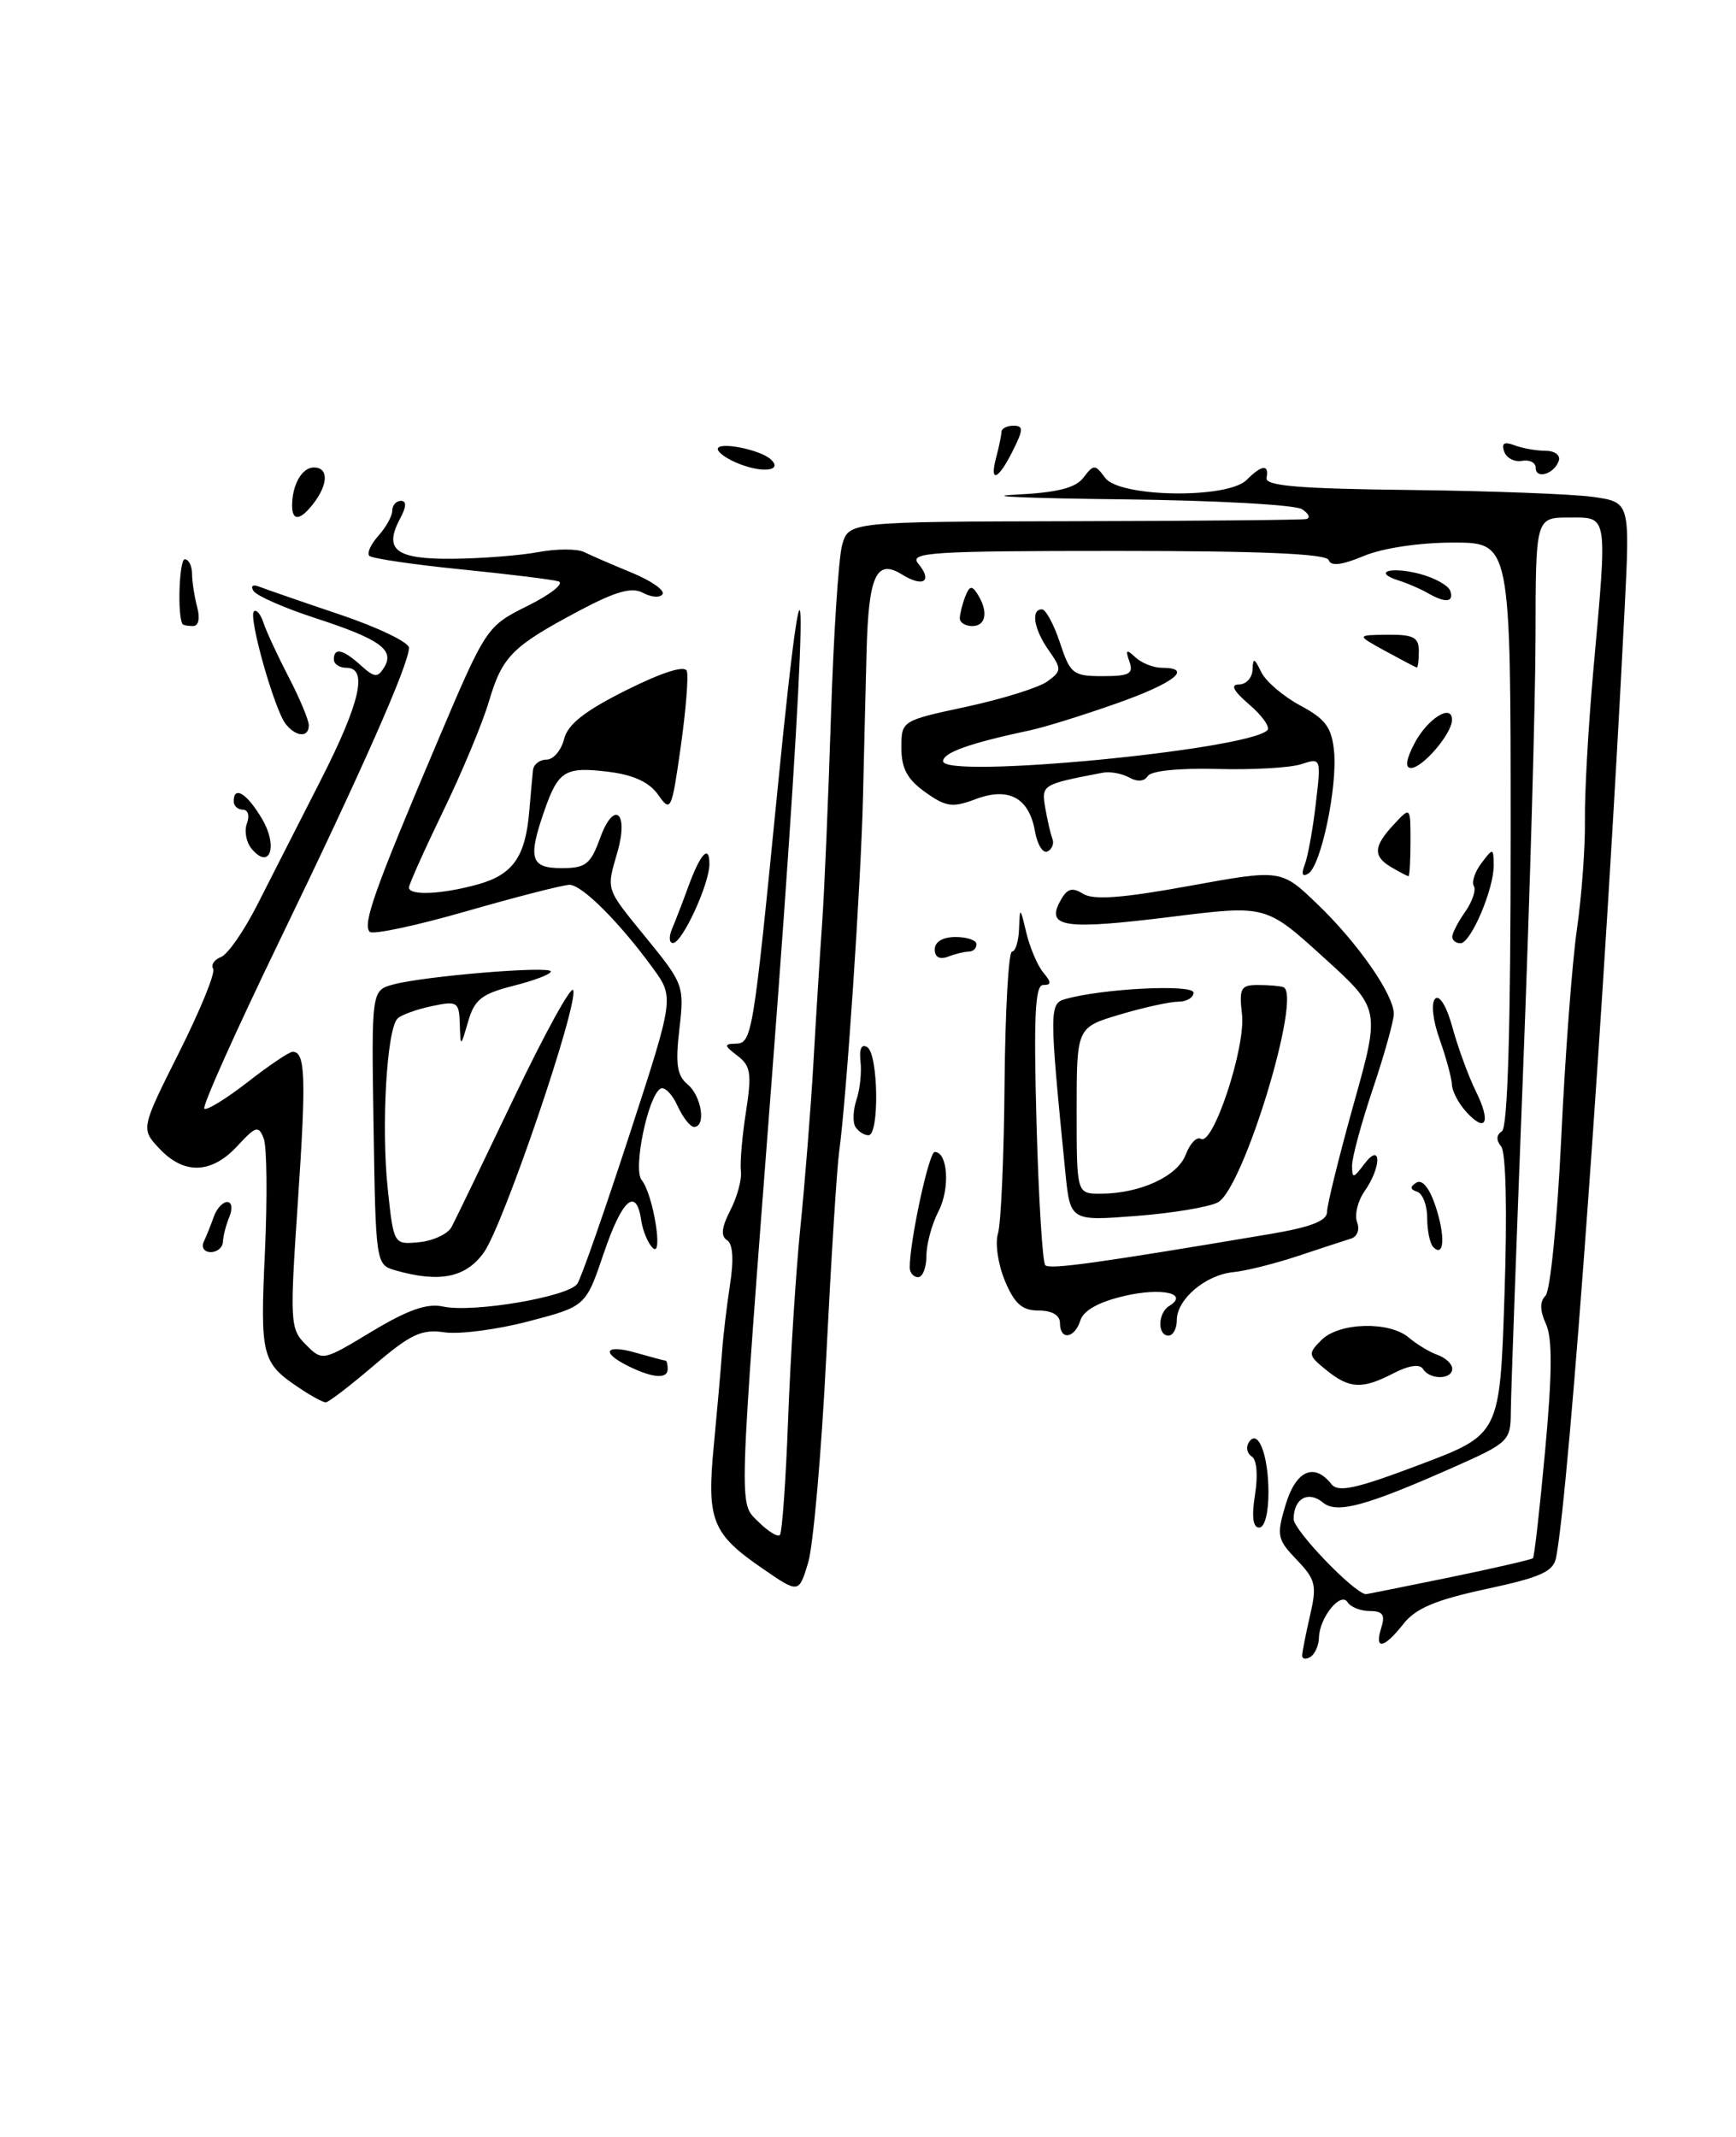 <?xml version="1.0" encoding="UTF-8" standalone="no"?>
<!DOCTYPE svg PUBLIC "-//W3C//DTD SVG 1.1//EN" "http://www.w3.org/Graphics/SVG/1.1/DTD/svg11.dtd" >
<svg xmlns="http://www.w3.org/2000/svg" xmlns:xlink="http://www.w3.org/1999/xlink" version="1.1" viewBox="0 0 208 256">
 <g >
 <path fill="currentColor"
d=" M 156.02 198.31 C 156.04 197.86 156.46 195.70 156.97 193.50 C 157.80 189.92 157.64 189.23 155.38 186.87 C 153.02 184.41 152.93 183.96 154.04 180.25 C 155.27 176.16 157.46 175.18 159.52 177.79 C 160.33 178.83 162.48 178.35 170.12 175.46 C 179.71 171.84 179.71 171.84 180.26 155.17 C 180.60 145.15 180.44 138.04 179.86 137.34 C 179.24 136.59 179.28 135.95 179.95 135.53 C 180.65 135.10 181.00 123.24 181.00 99.94 C 181.00 65.00 181.00 65.00 174.12 65.00 C 170.07 65.00 165.67 65.66 163.41 66.60 C 160.79 67.70 159.45 67.86 159.20 67.10 C 158.95 66.34 151.16 66.00 133.79 66.00 C 111.47 66.00 108.89 66.17 110.02 67.52 C 111.78 69.64 110.63 70.41 108.07 68.82 C 105.00 66.92 104.07 68.92 103.83 78.00 C 103.72 82.12 103.53 90.00 103.40 95.50 C 103.16 105.74 101.41 131.73 100.54 138.00 C 100.27 139.93 99.58 150.95 99.00 162.50 C 98.42 174.05 97.44 185.16 96.83 187.20 C 95.71 190.90 95.71 190.90 91.37 187.91 C 85.29 183.73 84.66 182.12 85.53 173.12 C 85.93 168.93 86.37 163.93 86.51 162.00 C 86.64 160.07 87.08 156.42 87.47 153.87 C 87.94 150.86 87.81 149.00 87.10 148.56 C 86.34 148.09 86.46 147.01 87.50 145.00 C 88.32 143.41 88.90 141.30 88.77 140.30 C 88.65 139.31 88.92 136.11 89.38 133.19 C 90.09 128.59 89.95 127.68 88.35 126.47 C 86.76 125.26 86.73 125.06 88.12 125.03 C 90.11 124.99 90.23 124.25 93.17 94.50 C 97.13 54.40 96.76 73.31 92.49 129.00 C 88.44 181.88 88.50 179.95 90.84 182.28 C 92.00 183.44 93.17 184.17 93.44 183.89 C 93.71 183.62 94.16 177.34 94.43 169.95 C 94.71 162.55 95.37 152.22 95.90 147.00 C 96.43 141.78 97.13 133.00 97.45 127.50 C 97.76 122.00 98.24 114.35 98.51 110.50 C 98.78 106.65 99.25 95.55 99.56 85.84 C 99.87 76.12 100.47 66.90 100.89 65.34 C 101.66 62.50 101.66 62.50 128.58 62.44 C 143.39 62.41 155.95 62.29 156.50 62.18 C 157.05 62.06 156.82 61.53 156.00 61.00 C 155.18 60.47 145.50 59.94 134.50 59.82 C 123.50 59.70 117.65 59.46 121.50 59.27 C 126.65 59.02 128.85 58.48 129.81 57.22 C 131.05 55.60 131.20 55.60 132.42 57.25 C 134.16 59.59 147.07 59.78 149.36 57.50 C 151.18 55.67 152.08 55.58 151.75 57.25 C 151.56 58.21 155.62 58.55 169.00 58.70 C 178.62 58.81 188.48 59.19 190.90 59.53 C 195.30 60.17 195.30 60.17 194.66 72.83 C 192.35 118.64 188.04 178.32 186.45 186.57 C 186.12 188.28 184.63 188.95 178.07 190.36 C 172.02 191.66 169.61 192.68 168.15 194.54 C 165.81 197.52 164.64 197.72 165.50 195.00 C 165.99 193.45 165.68 193.00 164.13 193.00 C 163.02 193.00 161.82 192.52 161.46 191.94 C 160.64 190.62 158.08 193.80 158.03 196.19 C 158.01 197.12 157.55 198.16 157.00 198.50 C 156.45 198.84 156.01 198.75 156.02 198.31 Z  M 173.57 188.99 C 178.96 187.88 183.50 186.83 183.67 186.67 C 183.84 186.50 184.50 180.65 185.14 173.67 C 185.98 164.54 186.01 160.31 185.23 158.61 C 184.49 156.99 184.48 155.92 185.18 155.22 C 185.75 154.65 186.59 146.16 187.06 136.35 C 187.52 126.53 188.37 115.26 188.94 111.31 C 189.51 107.35 189.94 101.50 189.90 98.31 C 189.85 95.11 190.30 87.10 190.89 80.50 C 192.61 61.32 192.72 62.00 188.00 62.00 C 184.00 62.00 184.00 62.00 183.98 76.25 C 183.97 84.09 183.30 107.38 182.50 128.00 C 181.70 148.62 181.03 167.13 181.02 169.12 C 181.00 172.61 180.78 172.83 174.25 175.73 C 163.63 180.44 160.16 181.38 158.51 180.00 C 156.74 178.54 155.00 179.52 155.00 181.98 C 155.00 183.32 162.15 190.77 163.64 190.98 C 163.72 190.99 168.19 190.09 173.57 188.99 Z  M 150.37 179.06 C 150.74 176.76 150.58 174.86 149.99 174.49 C 149.43 174.15 149.26 173.39 149.61 172.82 C 150.70 171.05 151.97 174.20 151.98 178.75 C 151.99 181.25 151.53 183.00 150.87 183.00 C 150.12 183.00 149.95 181.69 150.37 179.06 Z  M 35.97 166.35 C 31.34 163.27 31.16 162.57 31.74 150.03 C 32.04 143.52 31.98 137.38 31.60 136.40 C 30.98 134.79 30.67 134.88 28.42 137.31 C 25.33 140.64 22.05 140.74 19.11 137.61 C 16.87 135.23 16.87 135.23 21.46 126.07 C 23.99 121.03 25.83 116.53 25.54 116.06 C 25.25 115.59 25.67 114.96 26.48 114.65 C 27.29 114.34 29.27 111.48 30.88 108.29 C 32.50 105.11 35.88 98.45 38.41 93.50 C 43.16 84.17 44.12 80.00 41.50 80.00 C 40.67 80.00 40.00 79.55 40.00 79.00 C 40.00 77.53 41.09 77.77 43.23 79.71 C 44.86 81.18 45.25 81.22 46.02 79.96 C 47.33 77.86 45.54 76.57 37.76 74.04 C 34.05 72.83 30.73 71.37 30.37 70.79 C 29.99 70.18 30.30 69.97 31.11 70.30 C 31.87 70.60 36.21 72.10 40.75 73.63 C 45.29 75.16 49.00 76.95 49.00 77.60 C 49.00 79.56 43.35 92.34 33.39 112.91 C 28.22 123.59 24.21 132.54 24.48 132.81 C 24.74 133.08 27.07 131.65 29.65 129.65 C 32.22 127.64 34.66 126.00 35.06 126.00 C 36.59 126.00 36.70 128.98 35.70 143.80 C 34.71 158.47 34.75 159.19 36.65 161.09 C 38.63 163.07 38.65 163.07 44.55 159.51 C 48.87 156.91 51.18 156.10 53.09 156.52 C 56.66 157.30 68.16 155.35 69.18 153.78 C 69.65 153.07 72.44 145.07 75.40 136.00 C 80.78 119.50 80.78 119.50 78.24 116.00 C 74.25 110.52 69.74 106.00 68.24 106.00 C 67.49 106.00 61.95 107.42 55.93 109.15 C 49.90 110.89 44.67 112.00 44.30 111.63 C 43.41 110.74 44.90 106.55 52.23 89.28 C 58.26 75.05 58.26 75.05 63.28 72.55 C 66.04 71.17 67.66 69.87 66.90 69.64 C 66.13 69.42 60.85 68.77 55.16 68.20 C 49.48 67.63 44.57 66.90 44.25 66.59 C 43.94 66.27 44.43 65.19 45.34 64.18 C 46.25 63.17 47.00 61.82 47.00 61.17 C 47.00 60.53 47.47 60.00 48.04 60.00 C 48.72 60.00 48.70 60.70 47.96 62.08 C 45.93 65.87 47.39 67.00 54.22 66.94 C 57.67 66.91 62.30 66.55 64.50 66.14 C 66.70 65.73 69.17 65.73 70.00 66.14 C 70.83 66.55 73.39 67.66 75.70 68.61 C 78.01 69.56 79.67 70.72 79.39 71.17 C 79.11 71.63 78.06 71.57 77.06 71.03 C 75.69 70.30 73.82 70.82 69.37 73.18 C 61.35 77.45 60.19 78.61 58.58 84.03 C 57.82 86.61 55.35 92.54 53.09 97.19 C 50.84 101.84 49.00 105.95 49.00 106.32 C 49.00 107.32 52.96 107.14 57.24 105.95 C 61.45 104.78 62.94 102.67 63.41 97.24 C 63.58 95.18 63.79 92.94 63.86 92.25 C 63.94 91.56 64.67 91.00 65.48 91.00 C 66.30 91.00 67.24 89.90 67.58 88.55 C 68.02 86.77 70.06 85.17 75.04 82.68 C 79.33 80.54 82.04 79.68 82.29 80.38 C 82.51 81.00 82.18 85.09 81.56 89.48 C 80.48 97.11 80.36 97.36 78.87 95.23 C 77.81 93.71 75.92 92.83 72.91 92.46 C 67.73 91.82 66.90 92.32 65.24 97.07 C 63.22 102.87 63.56 104.00 67.30 104.00 C 70.18 104.00 70.76 103.54 71.90 100.40 C 73.55 95.83 75.36 97.24 73.99 102.03 C 72.64 106.76 72.47 106.27 77.51 112.46 C 81.90 117.85 82.00 118.13 81.40 123.28 C 80.91 127.46 81.11 128.85 82.39 129.91 C 84.06 131.30 84.63 135.00 83.16 135.00 C 82.70 135.00 81.80 133.85 81.16 132.44 C 80.52 131.04 79.60 130.13 79.12 130.43 C 77.62 131.35 75.83 140.08 76.87 141.35 C 78.25 143.02 79.52 150.77 78.21 149.50 C 77.64 148.95 77.02 147.47 76.83 146.21 C 76.24 142.15 74.55 143.62 72.34 150.14 C 70.18 156.50 70.18 156.50 63.34 158.29 C 59.58 159.28 55.04 159.87 53.26 159.61 C 50.52 159.20 49.20 159.82 44.82 163.56 C 41.96 166.00 39.36 168.00 39.03 168.00 C 38.71 168.00 37.33 167.26 35.97 166.35 Z  M 158.91 164.13 C 156.72 162.36 156.69 162.17 158.33 160.53 C 160.44 158.41 166.48 158.25 168.81 160.25 C 169.74 161.04 171.29 161.98 172.25 162.32 C 173.21 162.66 174.00 163.40 174.00 163.97 C 174.00 165.29 171.31 165.32 170.50 164.00 C 170.11 163.38 168.82 163.56 166.99 164.50 C 163.21 166.46 161.70 166.39 158.91 164.13 Z  M 75.25 163.64 C 71.91 161.98 72.53 161.00 76.24 162.07 C 78.03 162.58 79.60 163.00 79.74 163.00 C 79.88 163.00 80.00 163.45 80.00 164.00 C 80.00 165.24 78.20 165.10 75.25 163.64 Z  M 127.00 158.50 C 127.00 157.56 126.05 157.00 124.45 157.00 C 122.47 157.00 121.56 156.20 120.40 153.43 C 119.58 151.46 119.21 148.92 119.57 147.78 C 119.93 146.64 120.29 138.58 120.36 129.86 C 120.44 121.14 120.84 114.00 121.25 114.00 C 121.66 114.00 122.05 112.76 122.10 111.25 C 122.20 108.61 122.23 108.62 122.97 111.74 C 123.40 113.53 124.31 115.67 124.99 116.49 C 126.00 117.70 125.99 118.00 124.99 118.00 C 124.02 118.00 123.84 121.71 124.19 134.49 C 124.44 143.56 124.91 151.24 125.24 151.57 C 125.78 152.11 131.55 151.31 152.25 147.82 C 157.08 147.00 159.00 146.25 159.00 145.18 C 159.00 144.35 160.44 138.54 162.19 132.26 C 165.39 120.85 165.39 120.85 158.53 114.64 C 151.68 108.42 151.68 108.42 140.37 109.83 C 127.63 111.41 125.34 111.10 126.99 108.02 C 127.83 106.44 128.42 106.24 129.78 107.08 C 131.03 107.85 134.48 107.59 142.50 106.13 C 153.50 104.13 153.50 104.13 157.85 108.32 C 162.69 112.96 167.00 119.16 167.00 121.46 C 167.00 122.28 165.88 126.31 164.50 130.41 C 163.12 134.50 162.00 138.65 162.00 139.62 C 162.00 141.22 162.13 141.21 163.47 139.44 C 165.52 136.73 165.55 139.77 163.50 142.70 C 162.68 143.87 162.27 145.55 162.60 146.41 C 162.95 147.30 162.62 148.16 161.85 148.39 C 161.11 148.62 158.25 149.55 155.50 150.47 C 152.75 151.38 149.27 152.26 147.76 152.40 C 144.42 152.74 141.00 155.65 141.00 158.15 C 141.00 159.17 140.55 160.00 140.00 160.00 C 138.66 160.00 138.72 157.29 140.09 156.45 C 142.50 154.96 139.21 154.21 134.77 155.24 C 131.69 155.95 129.83 156.97 129.45 158.17 C 128.75 160.37 127.00 160.61 127.00 158.50 Z  M 47.26 152.15 C 45.06 151.51 45.01 151.13 44.76 135.07 C 44.50 118.64 44.50 118.64 47.15 117.93 C 50.95 116.92 66.00 115.68 66.00 116.38 C 66.00 116.71 63.97 117.48 61.50 118.10 C 57.72 119.06 56.85 119.74 56.09 122.37 C 55.18 125.50 55.18 125.50 55.09 122.67 C 55.01 120.02 54.80 119.88 51.75 120.53 C 49.96 120.90 48.11 121.57 47.64 122.01 C 46.34 123.24 45.66 134.96 46.46 142.45 C 47.17 149.11 47.17 149.11 50.23 148.81 C 51.92 148.64 53.66 147.82 54.10 147.00 C 54.54 146.18 57.91 139.20 61.59 131.50 C 65.27 123.80 68.46 118.00 68.68 118.62 C 69.31 120.38 60.33 146.73 57.98 150.03 C 55.81 153.08 52.63 153.71 47.26 152.15 Z  M 109.00 151.83 C 109.00 148.67 111.30 138.00 111.99 138.00 C 113.57 138.00 113.85 142.39 112.45 145.10 C 111.65 146.64 111.00 149.05 111.00 150.45 C 111.00 151.85 110.55 153.00 110.00 153.00 C 109.45 153.00 109.00 152.47 109.00 151.83 Z  M 24.42 148.75 C 24.74 148.06 25.28 146.71 25.62 145.75 C 25.96 144.79 26.68 144.00 27.22 144.00 C 27.78 144.00 27.89 144.77 27.49 145.75 C 27.09 146.71 26.74 148.06 26.71 148.75 C 26.69 149.44 26.03 150.00 25.25 150.00 C 24.47 150.00 24.10 149.44 24.42 148.75 Z  M 171.73 149.40 C 171.33 148.99 171.00 147.43 171.00 145.92 C 171.00 144.40 170.46 142.99 169.80 142.77 C 168.93 142.48 168.91 142.17 169.72 141.67 C 170.41 141.25 171.28 142.33 172.00 144.50 C 173.19 148.09 173.04 150.71 171.73 149.40 Z  M 127.64 140.39 C 125.71 120.94 125.71 120.22 127.66 119.68 C 132.17 118.41 143.00 117.88 143.00 118.92 C 143.00 119.51 142.18 120.00 141.18 120.00 C 140.18 120.00 137.03 120.69 134.18 121.54 C 129.00 123.08 129.00 123.08 129.00 133.04 C 129.00 143.00 129.00 143.00 131.85 143.00 C 136.57 143.00 141.07 140.94 142.07 138.32 C 142.58 136.98 143.39 136.13 143.88 136.43 C 145.34 137.33 149.27 125.44 148.81 121.53 C 148.45 118.39 148.66 118.00 150.70 118.00 C 151.97 118.00 153.34 118.11 153.75 118.25 C 156.08 119.03 148.99 142.40 145.92 144.04 C 144.87 144.60 140.46 145.34 136.12 145.67 C 128.23 146.28 128.23 146.28 127.64 140.39 Z  M 102.49 134.99 C 102.15 134.44 102.21 132.97 102.62 131.74 C 103.04 130.51 103.25 128.44 103.10 127.14 C 102.93 125.64 103.23 125.02 103.91 125.45 C 105.24 126.27 105.38 136.00 104.06 136.00 C 103.54 136.00 102.84 135.55 102.49 134.99 Z  M 175.66 133.18 C 174.75 132.17 173.98 130.70 173.96 129.92 C 173.93 129.14 173.27 126.71 172.49 124.51 C 171.67 122.20 171.44 120.16 171.96 119.64 C 172.47 119.13 173.35 120.58 174.04 123.13 C 174.70 125.53 175.95 128.94 176.82 130.71 C 178.68 134.46 178.05 135.81 175.66 133.18 Z  M 112.00 113.73 C 112.00 112.82 112.96 112.25 114.50 112.25 C 115.88 112.25 117.00 112.64 117.00 113.12 C 117.00 113.61 116.59 114.00 116.08 114.00 C 115.58 114.00 114.45 114.27 113.58 114.61 C 112.58 114.99 112.00 114.67 112.00 113.73 Z  M 80.53 111.25 C 80.94 110.29 81.80 108.05 82.45 106.27 C 83.91 102.26 85.00 101.08 85.00 103.51 C 85.00 105.89 81.76 112.94 80.64 112.97 C 80.17 112.99 80.12 112.21 80.53 111.25 Z  M 174.00 112.22 C 174.00 111.79 174.70 110.44 175.56 109.22 C 176.41 108.00 176.88 106.61 176.59 106.15 C 176.30 105.68 176.71 104.44 177.50 103.40 C 178.89 101.56 178.94 101.56 178.97 103.63 C 179.01 106.46 176.23 113.00 174.99 113.00 C 174.44 113.00 174.00 112.65 174.00 112.22 Z  M 156.33 103.58 C 156.70 102.62 157.30 99.34 157.65 96.30 C 158.30 90.80 158.29 90.77 155.90 91.55 C 154.58 91.98 150.05 92.24 145.84 92.12 C 141.30 92.00 137.91 92.34 137.52 92.97 C 137.12 93.62 136.27 93.69 135.29 93.14 C 134.42 92.66 132.99 92.40 132.11 92.57 C 124.82 93.97 124.77 94.00 125.24 96.80 C 125.50 98.28 125.88 99.95 126.10 100.50 C 126.32 101.05 126.05 101.73 125.51 102.00 C 124.97 102.28 124.29 101.20 124.01 99.61 C 123.30 95.56 120.86 94.24 116.88 95.74 C 114.13 96.78 113.34 96.67 110.86 94.90 C 108.71 93.37 108.00 92.05 108.00 89.60 C 108.00 86.34 108.00 86.34 115.82 84.66 C 120.13 83.73 124.47 82.37 125.48 81.64 C 127.21 80.38 127.22 80.15 125.66 77.92 C 123.87 75.38 123.48 73.00 124.84 73.00 C 125.30 73.00 126.27 74.80 127.00 77.00 C 128.23 80.74 128.57 81.00 132.13 81.00 C 135.32 81.00 135.84 80.72 135.32 79.25 C 134.82 77.82 134.95 77.73 136.05 78.75 C 136.79 79.44 138.21 80.00 139.20 80.00 C 143.03 80.00 140.69 81.84 133.75 84.28 C 129.76 85.69 125.15 87.12 123.50 87.47 C 116.17 89.03 113.00 90.16 113.00 91.19 C 113.00 93.34 149.48 89.85 151.85 87.48 C 152.21 87.12 151.24 85.74 149.69 84.41 C 147.78 82.77 147.38 82.00 148.44 82.00 C 149.30 82.00 150.03 81.21 150.07 80.25 C 150.13 78.75 150.27 78.78 151.12 80.52 C 151.66 81.63 153.76 83.43 155.80 84.52 C 158.82 86.14 159.56 87.14 159.84 90.00 C 160.26 94.27 158.28 103.71 156.76 104.65 C 156.04 105.09 155.89 104.72 156.33 103.58 Z  M 166.75 103.92 C 164.48 102.60 164.54 101.41 167.00 98.77 C 169.00 96.62 169.00 96.62 169.00 100.81 C 169.00 103.12 168.89 104.99 168.75 104.97 C 168.61 104.95 167.71 104.48 166.75 103.92 Z  M 30.14 101.67 C 29.49 100.89 29.25 99.52 29.59 98.63 C 29.93 97.73 29.72 97.00 29.11 97.00 C 28.50 97.00 28.00 96.55 28.00 96.00 C 28.00 94.06 29.59 95.04 31.39 98.09 C 33.35 101.40 32.33 104.31 30.14 101.67 Z  M 169.44 89.12 C 171.01 86.09 174.02 84.19 173.97 86.28 C 173.92 87.94 170.44 92.00 169.06 92.00 C 168.33 92.00 168.46 91.02 169.44 89.12 Z  M 34.24 86.75 C 32.90 85.07 29.74 73.93 30.42 73.25 C 30.71 72.95 31.23 73.57 31.57 74.61 C 31.91 75.65 33.28 78.59 34.60 81.14 C 35.92 83.68 37.00 86.27 37.00 86.89 C 37.00 88.38 35.49 88.30 34.24 86.75 Z  M 166.00 78.00 C 162.50 76.08 162.50 76.08 166.25 76.04 C 169.35 76.01 170.00 76.35 170.00 78.00 C 170.00 79.10 169.89 79.98 169.75 79.96 C 169.61 79.94 167.93 79.05 166.00 78.00 Z  M 21.86 74.75 C 21.23 73.63 21.48 67.00 22.14 67.00 C 22.61 67.00 23.01 67.79 23.01 68.75 C 23.02 69.71 23.30 71.51 23.63 72.75 C 23.99 74.10 23.79 75.00 23.12 75.00 C 22.50 75.00 21.94 74.89 21.86 74.75 Z  M 115.00 74.08 C 115.00 73.58 115.29 72.41 115.64 71.50 C 116.15 70.17 116.45 70.10 117.12 71.17 C 118.44 73.24 118.15 75.00 116.50 75.00 C 115.67 75.00 115.00 74.59 115.00 74.08 Z  M 171.00 71.01 C 170.18 70.54 168.65 69.88 167.61 69.55 C 164.41 68.54 166.57 67.83 170.07 68.74 C 171.88 69.21 173.54 70.13 173.77 70.80 C 174.23 72.18 173.16 72.27 171.00 71.01 Z  M 35.00 60.58 C 35.00 58.07 36.18 56.00 37.61 56.00 C 39.35 56.00 39.35 57.95 37.61 60.25 C 36.00 62.37 35.00 62.49 35.00 60.58 Z  M 88.75 55.64 C 87.24 55.08 86.00 54.24 86.00 53.79 C 86.00 52.86 91.04 53.84 92.34 55.02 C 93.79 56.33 91.61 56.71 88.75 55.64 Z  M 119.37 54.75 C 119.70 53.51 119.98 52.16 119.99 51.75 C 119.99 51.34 120.64 51.00 121.42 51.00 C 122.64 51.00 122.63 51.44 121.35 54.00 C 119.59 57.54 118.51 57.94 119.37 54.75 Z  M 184.00 56.04 C 184.00 55.42 183.26 55.04 182.35 55.21 C 181.45 55.37 180.49 54.87 180.22 54.09 C 179.87 53.10 180.23 52.88 181.45 53.34 C 182.39 53.70 184.06 54.00 185.17 54.00 C 186.27 54.00 186.99 54.53 186.77 55.19 C 186.24 56.78 184.00 57.47 184.00 56.04 Z "/>
</g>
</svg>